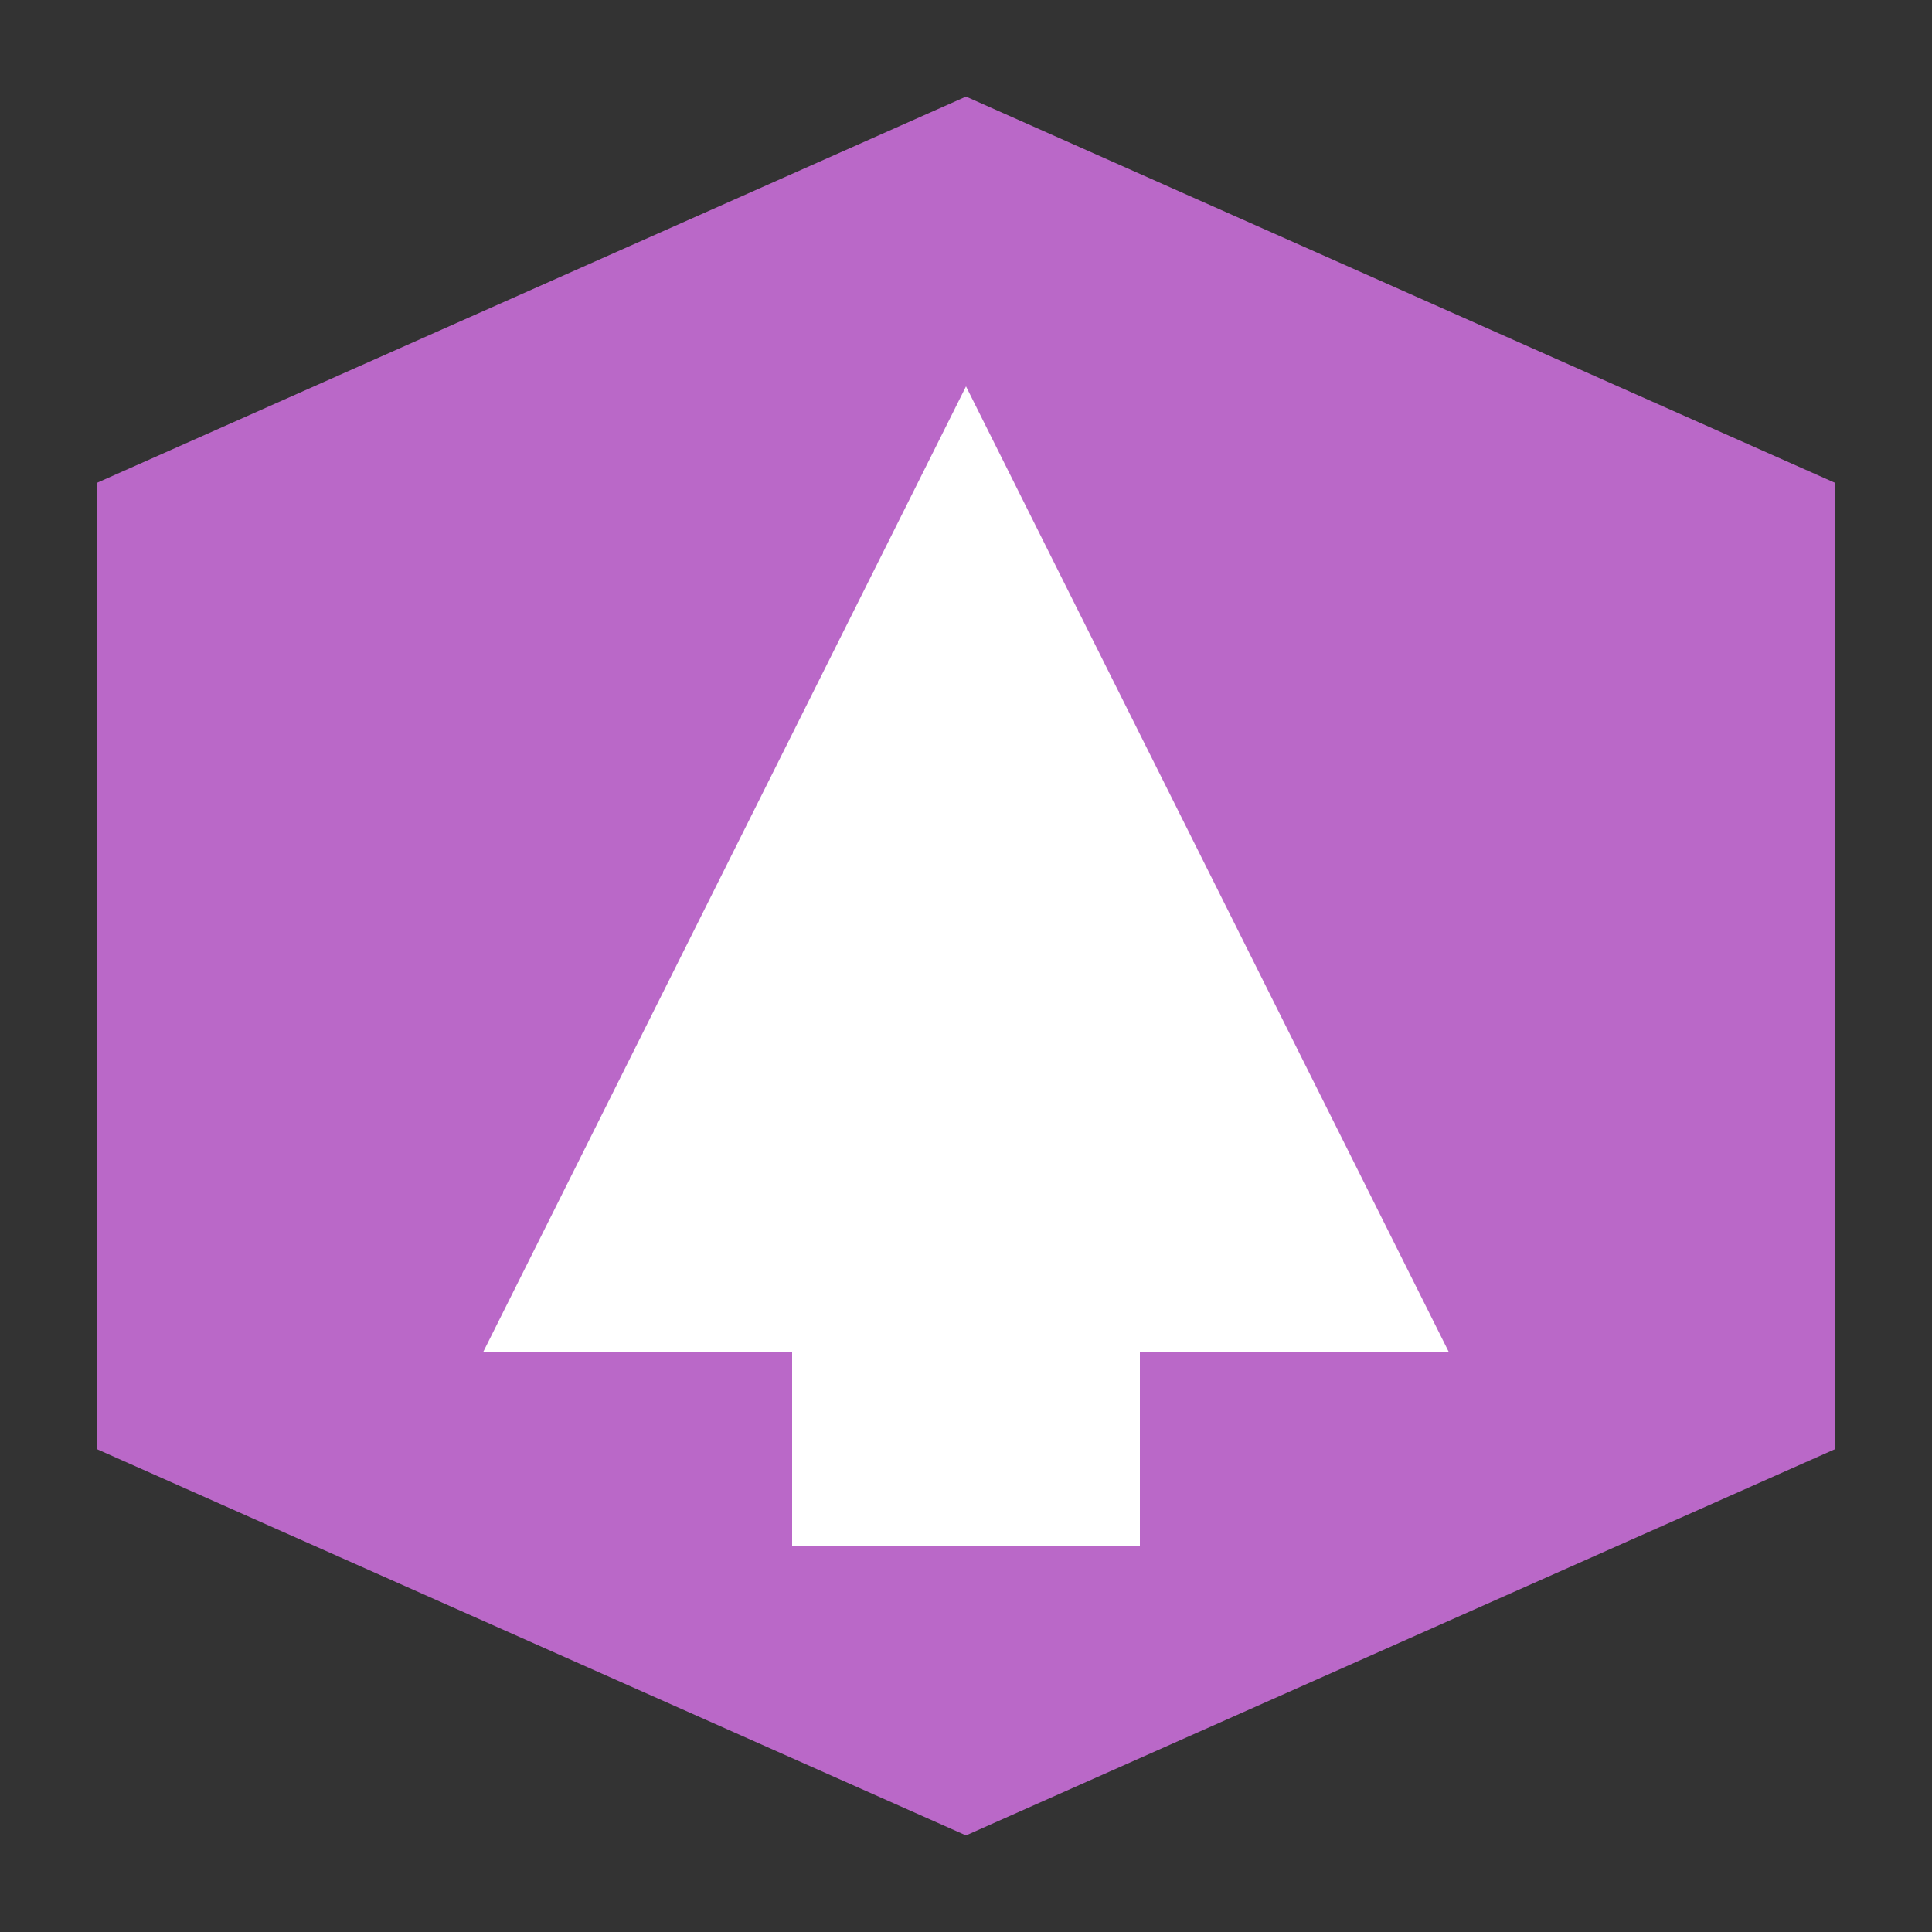 <?xml version="1.0" encoding="UTF-8"?>
<svg width="100" height="100" version="1.1" xmlns="http://www.w3.org/2000/svg">
 <rect width="100%" height="100%" fill="#333333" stroke="none"/>
 <polygon points="50 5 95 25 95 75 50 95 5 75 5 25" fill="#BA68C8"/>
 <path d="m25 70 25-50 25 50h-16v10h-18v-10z" fill="#fff"/>
</svg>
